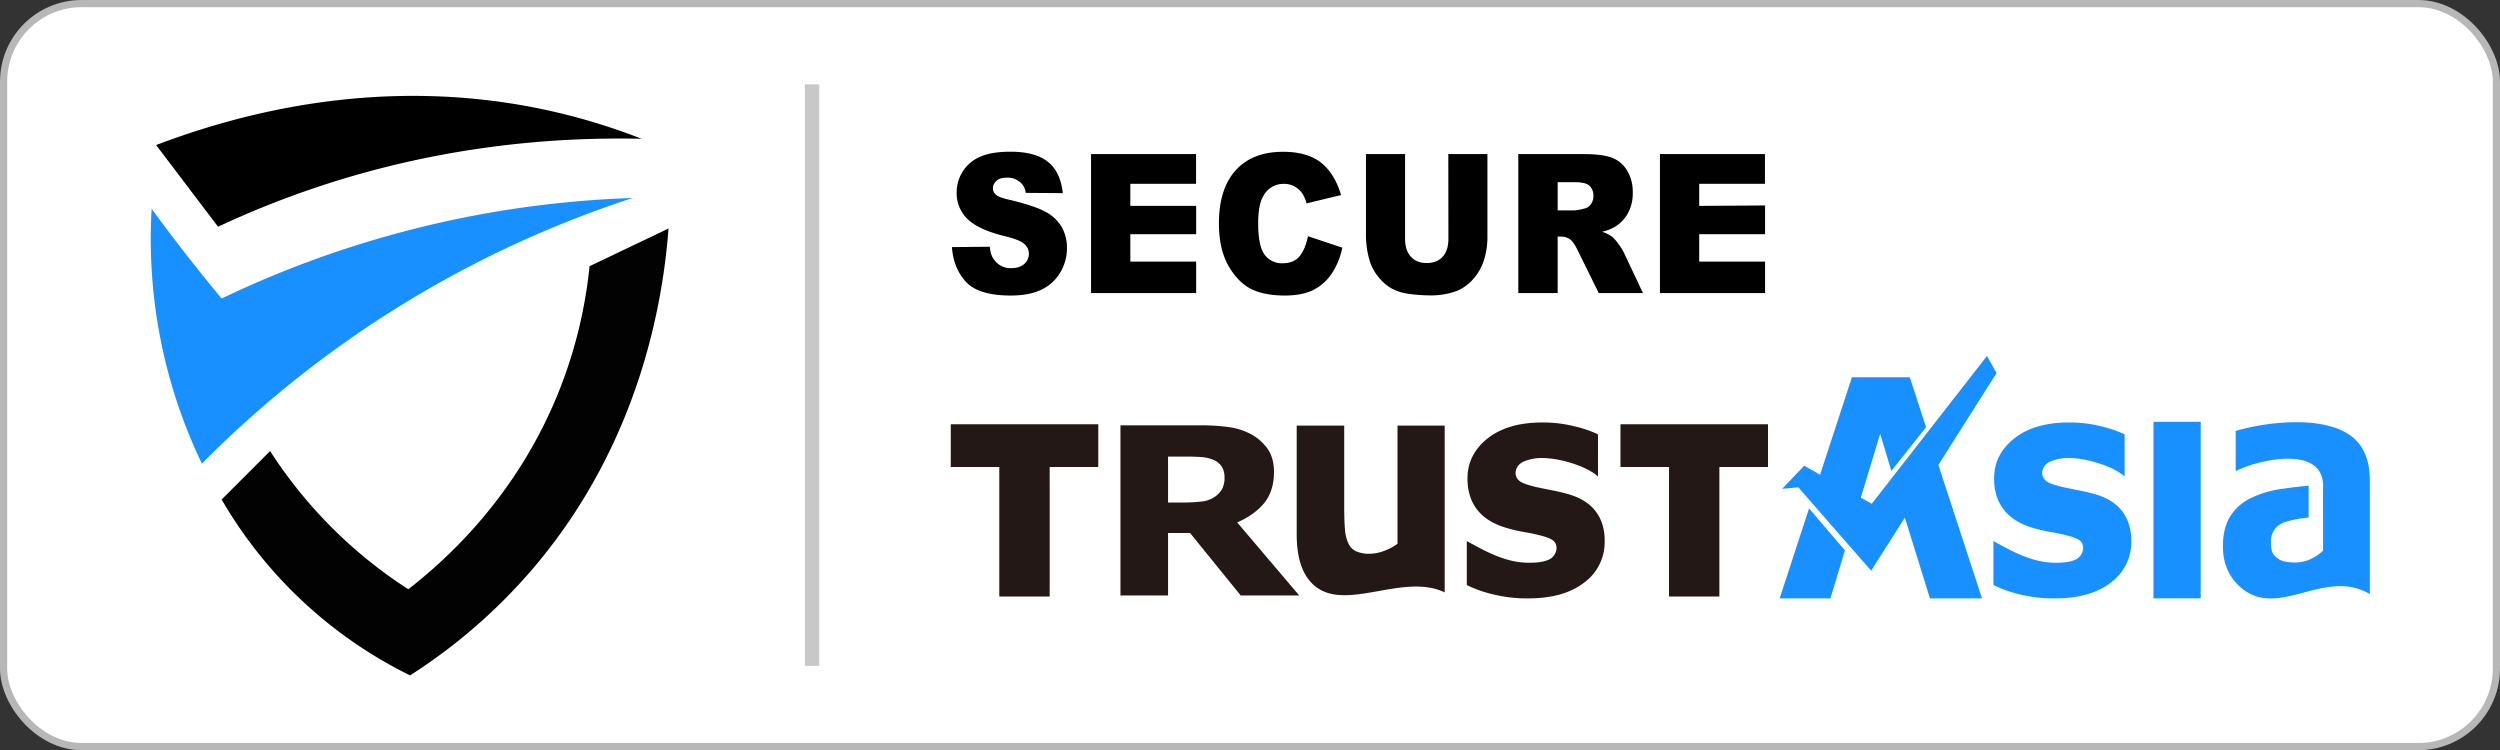 <svg xmlns="http://www.w3.org/2000/svg" viewBox="0 0 1393 418"><rect x="0" y="0" width="1393" height="418" fill="#333333" stroke="none"/><defs><style>.cls-1{fill:#fff;stroke:#b7b7b7;stroke-miterlimit:10;stroke-width:4px;}.cls-2{fill:#1890ff;}.cls-3{fill:#020202;}.cls-4{fill:#c8c8c8;}.cls-5,.cls-7{fill:#1890ff;}.cls-5,.cls-6{fill-rule:evenodd;}.cls-6{fill:#231815;}</style></defs><title>资源 4</title><g id="图层_2" data-name="图层 2"><g id="图层_1-2" data-name="图层 1"><rect class="cls-1" x="2" y="2" width="1389" height="414" rx="43.5"/><path d="M87,80.83l34.5,45.5a518.31,518.31,0,0,1,55-22c68.93-23.09,132.09-28.07,181-27a348.13,348.13,0,0,0-53-16C213,41.49,133.37,63.16,87,80.83Z"/><path class="cls-2" d="M84.5,116.33a288.7,288.7,0,0,0,28,142,598.81,598.81,0,0,1,240-148,573.64,573.64,0,0,0-229,56q-8.46-10.17-17-21Q94.92,130.62,84.5,116.33Z"/><path class="cls-3" d="M150.5,251.33l-27,27a247.46,247.46,0,0,0,105,98,309.3,309.3,0,0,0,68-59c61.84-72.12,73.29-154,76-190l-44,21a257.93,257.93,0,0,1-18,72c-23.3,56.65-61.46,91.27-83,108a257.35,257.35,0,0,1-77-77Z"/><rect class="cls-4" x="448.5" y="47" width="8" height="324"/><path d="M530.41,137.69l21.09-.21c.45,3.7,1,5.3,2.43,7.23a11.13,11.13,0,0,0,9.64,4.7q4.68,0,7.21-2.4a7.45,7.45,0,0,0,2.53-5.57,7.36,7.36,0,0,0-2.41-5.39q-2.42-2.38-11.18-4.49-14.37-3.54-20.49-9.41a19.68,19.68,0,0,1-6.17-15,21.66,21.66,0,0,1,3.16-11.27,21.41,21.41,0,0,1,9.49-8.35q6.35-3,17.38-3,13.54,0,20.66,5.52t8.46,17.57l-20.71-.15a8.57,8.57,0,0,0-3.32-6.14A10.46,10.46,0,0,0,560.92,99q-3.81,0-5.74,1.77a5.65,5.65,0,0,0-1.92,4.31,4.47,4.47,0,0,0,1.59,3.33q1.54,1.53,7.32,2.85,14.33,3.38,20.52,6.84a22.42,22.42,0,0,1,9,8.58,23.4,23.4,0,0,1,2.82,11.47,26.23,26.23,0,0,1-3.76,13.73,24.23,24.23,0,0,1-10.51,9.54q-6.75,3.24-17,3.25-18,0-25-7.61T530.41,137.69Z"/><path d="M607.93,85.86h58.52V102.4H629.82v12.31H666.5V130.5H629.82v15.27H666.5v17.54H607.93Z"/><path d="M728.79,131.61,747.93,138a40.54,40.54,0,0,1-6.08,14.74,26.92,26.92,0,0,1-10.29,8.93q-6.15,3-15.64,3-11.52,0-18.82-3.67t-12.61-12.91q-5.29-9.24-5.3-23.65,0-19.22,9.33-29.54t26.39-10.32q13.35,0,21,5.92t11.35,18.17L728,113.33a18.7,18.7,0,0,0-2.12-5.17,13,13,0,0,0-4.48-4.23,11.94,11.94,0,0,0-5.93-1.48A12.57,12.57,0,0,0,704.06,109q-3,4.86-3,15.25,0,12.87,3.57,17.65a11.81,11.81,0,0,0,10,4.78q6.26,0,9.47-3.86T728.79,131.61Z"/><path d="M807,85.86h21.79V132a42.25,42.25,0,0,1-1.95,13,28.65,28.65,0,0,1-6.13,10.67A24.35,24.35,0,0,1,812,162a40.59,40.59,0,0,1-15.28,2.59,89.12,89.12,0,0,1-11.25-.79,27.48,27.48,0,0,1-10.2-3.15,26,26,0,0,1-7.49-6.67,25.25,25.25,0,0,1-4.66-8.93,50.21,50.21,0,0,1-2-13.09V85.86h21.79V133.1q0,6.33,3.2,9.9t8.9,3.56q5.64,0,8.84-3.51t3.21-10Z"/><path d="M846,163.31V85.86h36.39q10.13,0,15.48,1.9a16.74,16.74,0,0,1,8.63,7.06,22.91,22.91,0,0,1,3.27,12.54,23.09,23.09,0,0,1-2.51,11.12,20.59,20.59,0,0,1-6.89,7.58,24.86,24.86,0,0,1-7.67,3.07,20.94,20.94,0,0,1,5.68,2.85,23.36,23.36,0,0,1,3.5,4.07,30.48,30.48,0,0,1,3,4.82l10.58,22.44H890.83l-11.67-23.67c-1.48-3.06-2.79-5-3.95-6a8.61,8.61,0,0,0-5.35-1.8h-1.93v31.44Zm21.93-46.07h9.21a30,30,0,0,0,5.78-1.06,5.72,5.72,0,0,0,3.55-2.42,7.68,7.68,0,0,0,1.37-4.5,7.43,7.43,0,0,0-2.17-5.75c-1.45-1.34-4.16-2-8.15-2h-9.59Z"/><path d="M924.92,85.86h58.52V102.4H946.8v12.31l36.7-.23v16l-36.7,0v15.27h36.7v17.54H924.92Z"/><path class="cls-5" d="M1294.42,306.82V287.45h0c0-1.16-.06-11.95,0-16,.73-24.16-36.84-15.15-48.7-8.94V240.11c17.54-5.19,50.45-9.05,65.56,3.82,6.16,5.25,9.2,13.2,9.2,23.91v63.22c-25.86-15.61-52.6,16.47-74-5.71-5.27-5.48-7.87-12.46-7.87-20.93q0-10.2,4-16.63a28,28,0,0,1,11.41-10.2,58.85,58.85,0,0,1,18.14-5.28c4.62-.68,9.39-1.25,14.22-1.69v17.73c-1.13.13-2.3.29-3.49.45a50.41,50.41,0,0,0-9.43,2,12.62,12.62,0,0,0-6,4.1,11.17,11.17,0,0,0-2.1,7.08,19.21,19.21,0,0,0,.46,4.72,7.08,7.08,0,0,0,2.18,3.47,10.15,10.15,0,0,0,4,2.44,25.09,25.09,0,0,0,7.34.79,20.13,20.13,0,0,0,8-1.81,25.18,25.18,0,0,0,7.11-4.81Z"/><polygon class="cls-5" points="1226.23 333.39 1199.92 333.39 1199.92 235.03 1226.23 235.03 1226.23 333.39 1226.23 333.39"/><path class="cls-6" d="M894.12,301.4a27.88,27.88,0,0,1-11.41,23.21q-11.37,8.82-31.2,8.81a79.51,79.51,0,0,1-19.86-2.31A69.67,69.67,0,0,1,817.3,326V301.48c11.13,6.14,21.94,12.09,34.74,12.09,5.15,0,9-.65,11.47-2,3.79-2,5.49-7.95,1.51-10.67-1.44-1-4.23-2-8.32-2.93q-2.91-.76-7.92-1.61a79,79,0,0,1-9.09-2.12Q828.49,291,823.08,284t-5.4-17.39q0-13.42,11.22-22.32t30.67-8.89a71.61,71.61,0,0,1,17.63,2.12A65.31,65.31,0,0,1,890.4,242V265.5c-6.69-6.08-21.95-10.28-30.78-10.28a25.53,25.53,0,0,0-10.71,2c-4.24,1.89-6.24,7.2-2.38,10.67,1.34,1.15,4.42,2.31,9.28,3.47q4.05.88,8.66,1.78c3.09.57,6.22,1.31,9.34,2.18,6.9,2,12,5.24,15.33,9.63s5,9.88,5,16.44Z"/><path class="cls-6" d="M804.94,330.06c-24.37-11.65-58.25,13.5-75.08-6.3-5-5.84-7.34-14.61-7.34-26.12V237.13H749v46.1c0,4.69.16,8.58.4,11.69a22.47,22.47,0,0,0,1.87,7.73,8.7,8.7,0,0,0,4.22,4.47,17.49,17.49,0,0,0,7.84,1.42,22.54,22.54,0,0,0,7.45-1.42,30.84,30.84,0,0,0,7.91-4.12V237.13h26.29v92.93Z"/><polygon class="cls-6" points="611.96 260.22 584.88 260.22 584.88 332.38 556.81 332.38 556.81 260.22 529.76 260.22 529.76 236.4 611.96 236.4 611.96 260.22 611.96 260.22"/><polygon class="cls-6" points="985.13 260.22 958.04 260.22 958.04 332.38 929.98 332.38 929.98 260.22 902.93 260.22 902.93 236.4 985.13 236.4 985.13 260.22 985.13 260.22"/><path class="cls-6" d="M682.3,266a11.46,11.46,0,0,0-1.59-6.12,10.75,10.75,0,0,0-5.5-4,22.42,22.42,0,0,0-6.31-1.24c-2.42-.15-5.21-.24-8.41-.24h-9.65V280H659a85.54,85.54,0,0,0,10.71-.58,16,16,0,0,0,7.21-2.61A13,13,0,0,0,681,272.4,13.41,13.41,0,0,0,682.3,266Zm41.59,65.81H691.33L663.12,297H650.84v34.8H624.32V237H669a108.22,108.22,0,0,1,15.76,1A36.19,36.19,0,0,1,697.16,242a26.33,26.33,0,0,1,9.26,8.26q3.45,5.08,3.44,12.71,0,10.51-5.31,17.14t-15.17,11l34.51,40.64Z"/><path class="cls-5" d="M1187.56,301.4a28,28,0,0,1-11.4,23.21q-11.37,8.82-31.21,8.81a79.4,79.4,0,0,1-19.86-2.31,69.89,69.89,0,0,1-14.35-5.14V301.48c11.11,6.14,21.93,12.09,34.72,12.09,5.17,0,9-.65,11.49-2,3.79-2,5.48-7.95,1.52-10.67-1.45-1-4.26-2-8.33-2.93-2-.51-4.6-1.05-7.92-1.61a79.41,79.41,0,0,1-9.11-2.12Q1121.94,291,1116.53,284c-3.62-4.65-5.41-10.45-5.41-17.39q0-13.42,11.22-22.32t30.66-8.89a71.57,71.57,0,0,1,17.64,2.12,64.87,64.87,0,0,1,13.2,4.51V265.5c-6.7-6.08-21.95-10.28-30.76-10.28a25.63,25.63,0,0,0-10.73,2c-4.23,1.89-6.24,7.2-2.38,10.67q2,1.73,9.28,3.47c2.7.59,5.58,1.18,8.68,1.78s6.2,1.31,9.31,2.18q10.37,3,15.34,9.63t5,16.44Z"/><path class="cls-7" d="M1112.49,207.88l-5.34-9.54-64.22,82.37-6.07-3.41c2.89-9.56,6.22-20.59,10.77-35.57l6.25,20.69L1073.21,238l-9.07-27.77h-32.27l-17.72,54.27-8.86-5L993,272.38l9-.85L1042.61,318l18.76-29.56c3,9.8,10.31,32.88,14,45h29l-24.3-74.4Z"/><path class="cls-7" d="M991.64,333.41h28.27c3.22-10.64,5.79-19.09,8.09-26.71l-20-23.44Z"/></g></g></svg>